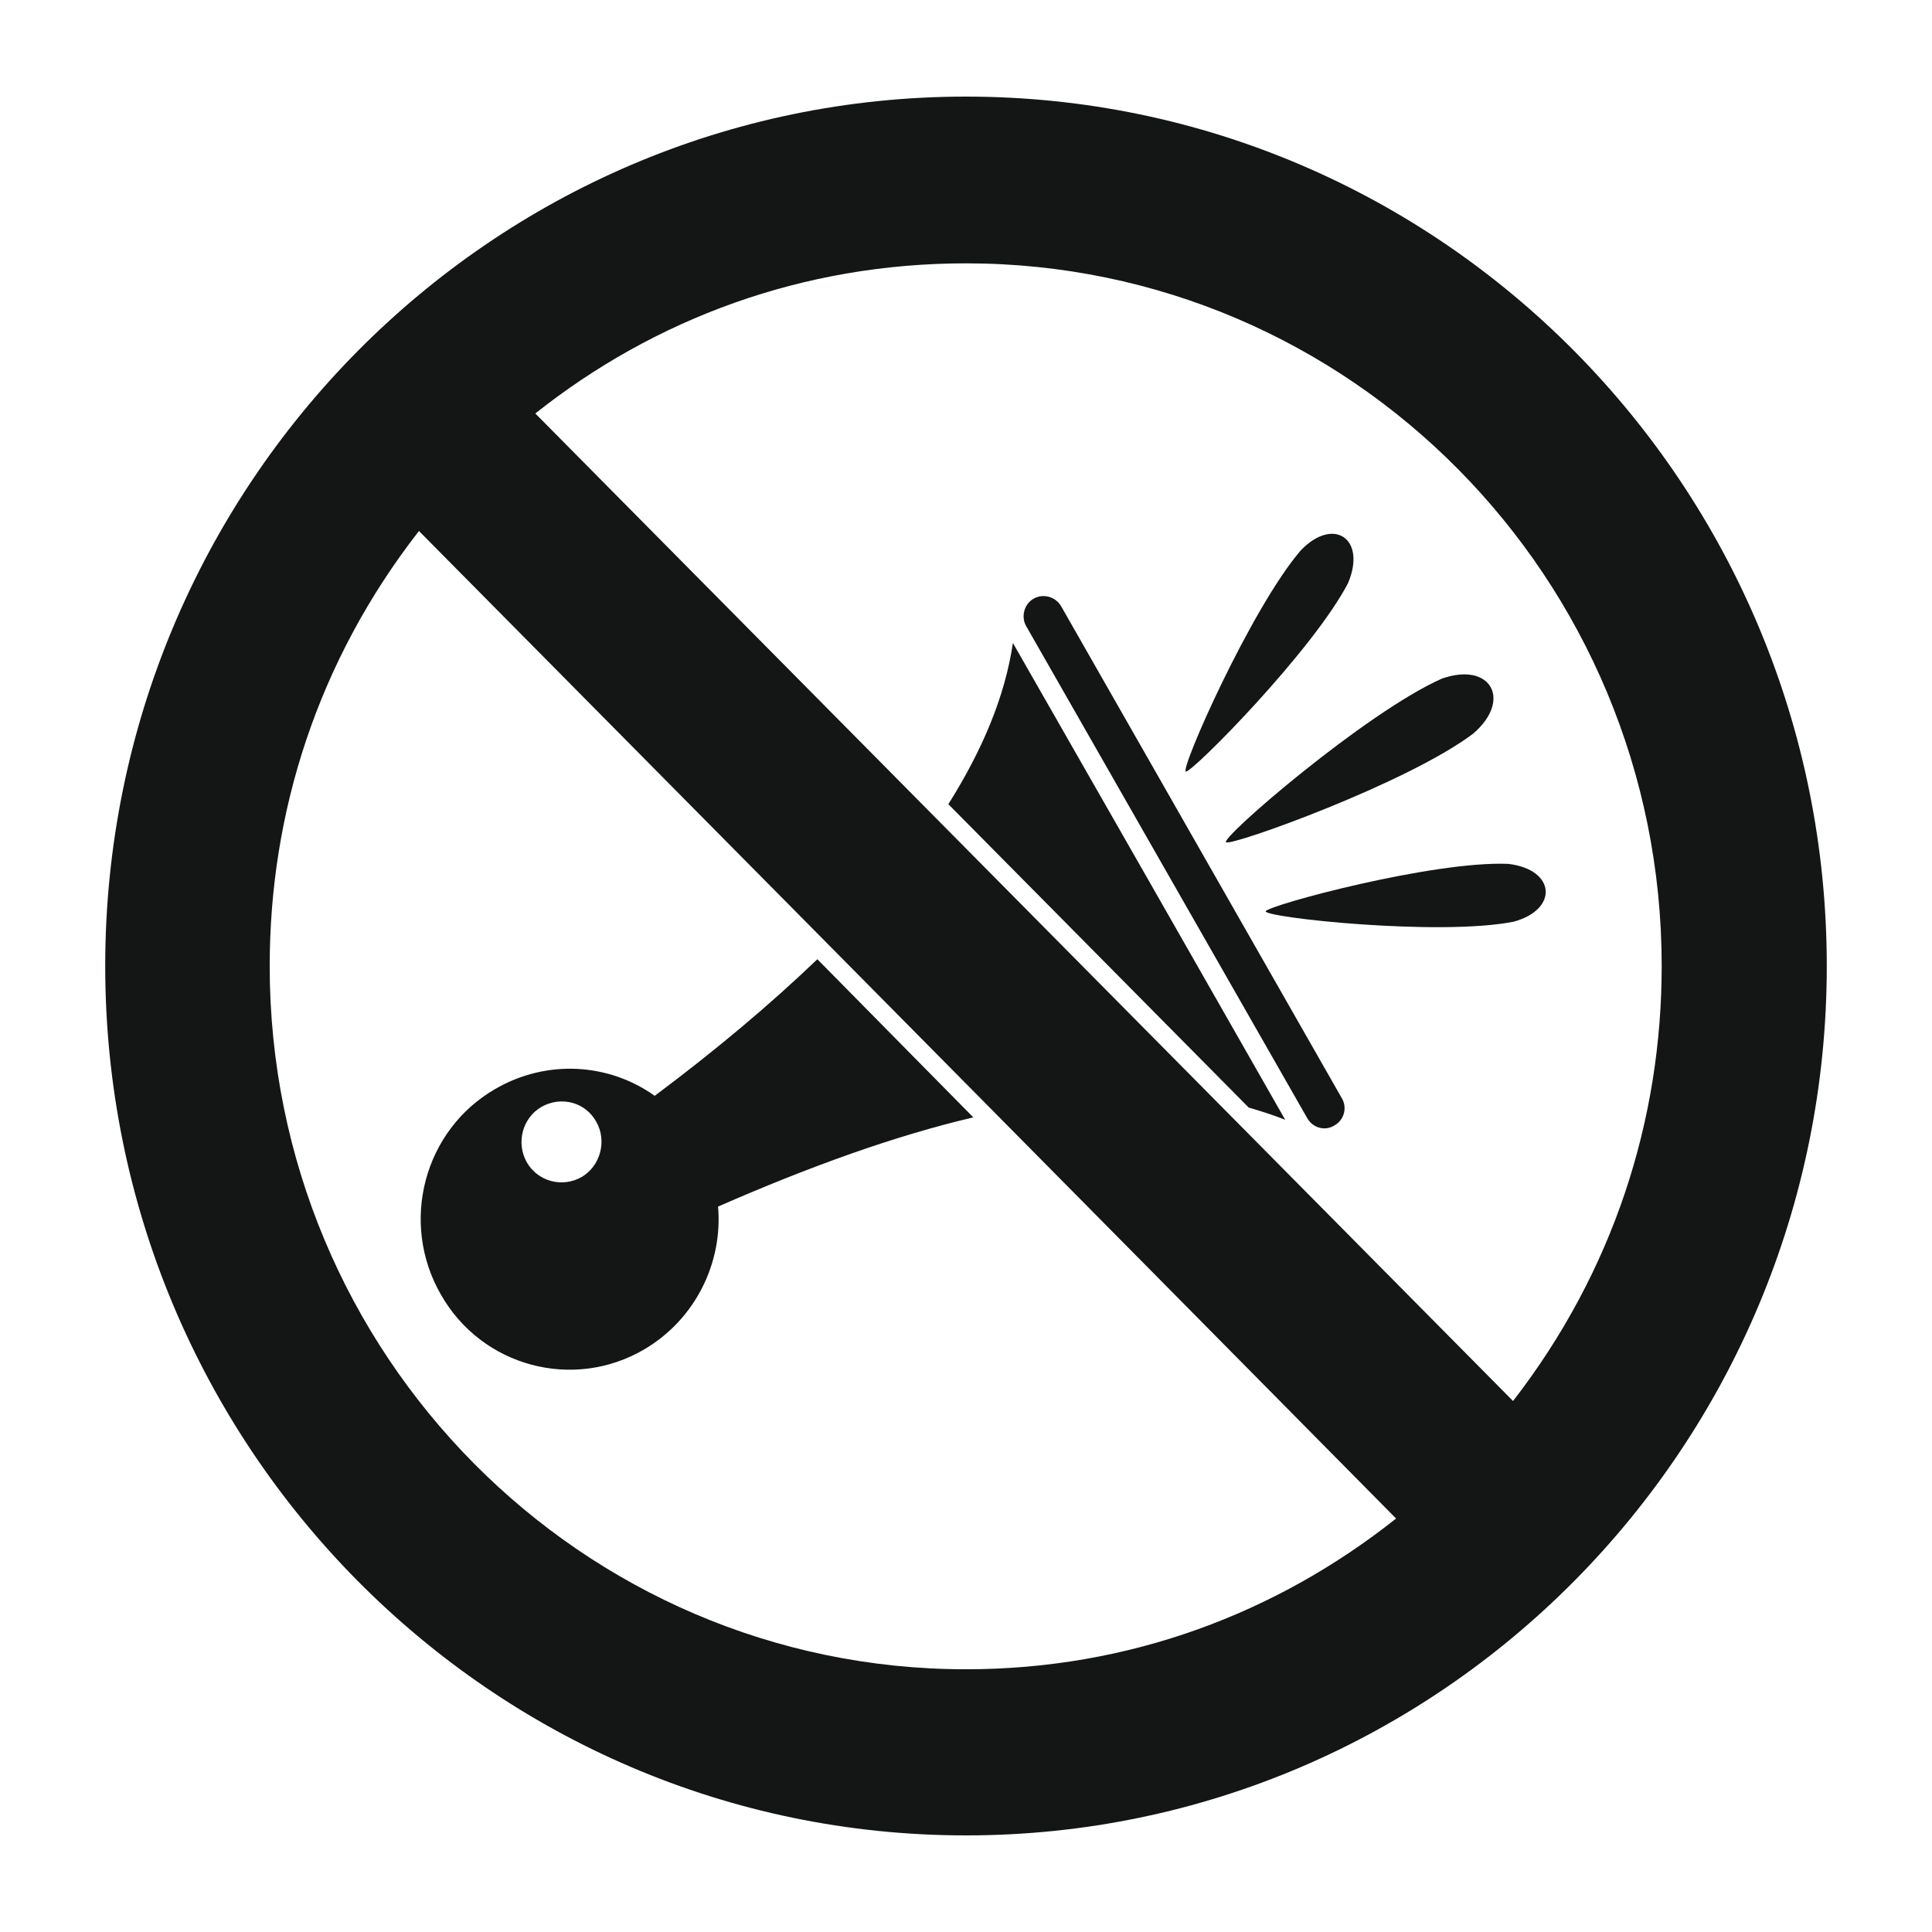 <?xml version="1.0" encoding="UTF-8"?>
<svg xmlns="http://www.w3.org/2000/svg" xmlns:xlink="http://www.w3.org/1999/xlink" width="4695pt" height="4695pt" viewBox="0 0 4695 4695" version="1.1">
<g id="surface1">
<path style=" stroke:none;fill-rule:nonzero;fill:rgb(8.199%,8.6%,8.6%);fill-opacity:1;" d="M 2979.629 2046.961 C 2994.441 2055.93 3420.789 1903.422 3580.672 1782.301 C 3675.422 1700.07 3622.121 1607.371 3503.691 1649.23 C 3318.641 1731.469 2963.352 2037.988 2979.629 2046.961 "/>
<path style=" stroke:none;fill-rule:nonzero;fill:rgb(8.199%,8.6%,8.6%);fill-opacity:1;" d="M 3275.711 1417.469 C 3321.602 1309.82 3241.66 1254.488 3161.719 1336.73 C 3040.32 1477.281 2865.641 1873.512 2881.922 1875.012 C 2898.211 1876.5 3189.84 1581.949 3275.711 1417.469 "/>
<path style=" stroke:none;fill-rule:nonzero;fill:rgb(8.199%,8.6%,8.6%);fill-opacity:1;" d="M 1315.66 2689.91 C 1363.031 2662.988 1422.25 2677.941 1448.898 2725.789 C 1475.539 2772.141 1459.262 2833.449 1413.371 2860.359 C 1365.988 2887.27 1306.781 2870.828 1280.129 2824.48 C 1253.488 2776.629 1269.77 2716.82 1315.66 2689.91 Z M 1565.852 3279.02 C 1690.199 3205.762 1756.82 3068.199 1744.98 2932.129 C 1967.039 2834.941 2174.289 2760.18 2365.27 2715.328 L 1986.281 2331.051 C 1870.809 2441.699 1739.059 2552.34 1591.012 2662.988 C 1479.988 2583.738 1328.988 2573.281 1203.148 2646.539 C 1029.949 2746.73 970.73 2971 1071.398 3145.949 C 1170.59 3320.891 1392.648 3380.699 1565.852 3279.02 "/>
<path style=" stroke:none;fill-rule:nonzero;fill:rgb(8.199%,8.6%,8.6%);fill-opacity:1;" d="M 3665.051 2099.289 C 3481.488 2091.809 3083.262 2199.48 3075.859 2214.422 C 3069.941 2229.371 3496.289 2275.73 3678.379 2239.84 C 3787.93 2209.941 3780.52 2112.75 3665.051 2099.289 "/>
<path style=" stroke:none;fill-rule:nonzero;fill:rgb(8.199%,8.6%,8.6%);fill-opacity:1;" d="M 3676.898 3404.621 C 2884.879 2604.68 2092.871 1804.73 1300.859 1004.789 C 1591.012 774.531 1950.75 639.961 2347.5 639.961 C 3281.629 639.961 4038.109 1404.012 4038.109 2347.5 C 4038.109 2721.301 3921.16 3089.129 3676.898 3404.621 Z M 2347.5 4056.539 C 1413.371 4056.539 655.406 3290.988 655.406 2347.5 C 655.406 1973.691 772.359 1605.871 1018.109 1290.379 C 1810.109 2090.32 2602.129 2890.262 3392.66 3690.211 C 3102.5 3920.469 2744.25 4056.539 2347.5 4056.539 Z M 2347.5 234.75 C 1192.789 234.75 255.699 1181.219 255.699 2347.5 C 255.699 3513.77 1192.789 4460.25 2347.5 4460.25 C 3502.211 4460.25 4439.301 3513.77 4439.301 2347.5 C 4439.301 1181.219 3502.211 234.75 2347.5 234.75 "/>
<path style=" stroke:none;fill-rule:nonzero;fill:rgb(8.199%,8.6%,8.6%);fill-opacity:1;" d="M 2578.441 1472.789 C 2565.121 1450.371 2535.512 1441.398 2511.828 1454.852 C 2488.141 1468.309 2480.738 1499.711 2494.059 1522.141 L 3176.52 2716.82 C 3189.84 2740.738 3219.461 2749.711 3243.141 2734.762 C 3266.828 2721.301 3274.23 2691.398 3260.898 2668.969 L 2578.441 1472.789 "/>
<path style=" stroke:none;fill-rule:nonzero;fill:rgb(8.199%,8.6%,8.6%);fill-opacity:1;" d="M 2304.57 1954.262 L 3034.398 2691.398 C 3064.012 2700.371 3093.621 2709.34 3123.23 2721.301 C 2902.648 2334.039 2682.07 1948.27 2461.488 1562.512 C 2442.238 1692.59 2387.469 1822.68 2304.57 1954.262 "/>
</g>
</svg>